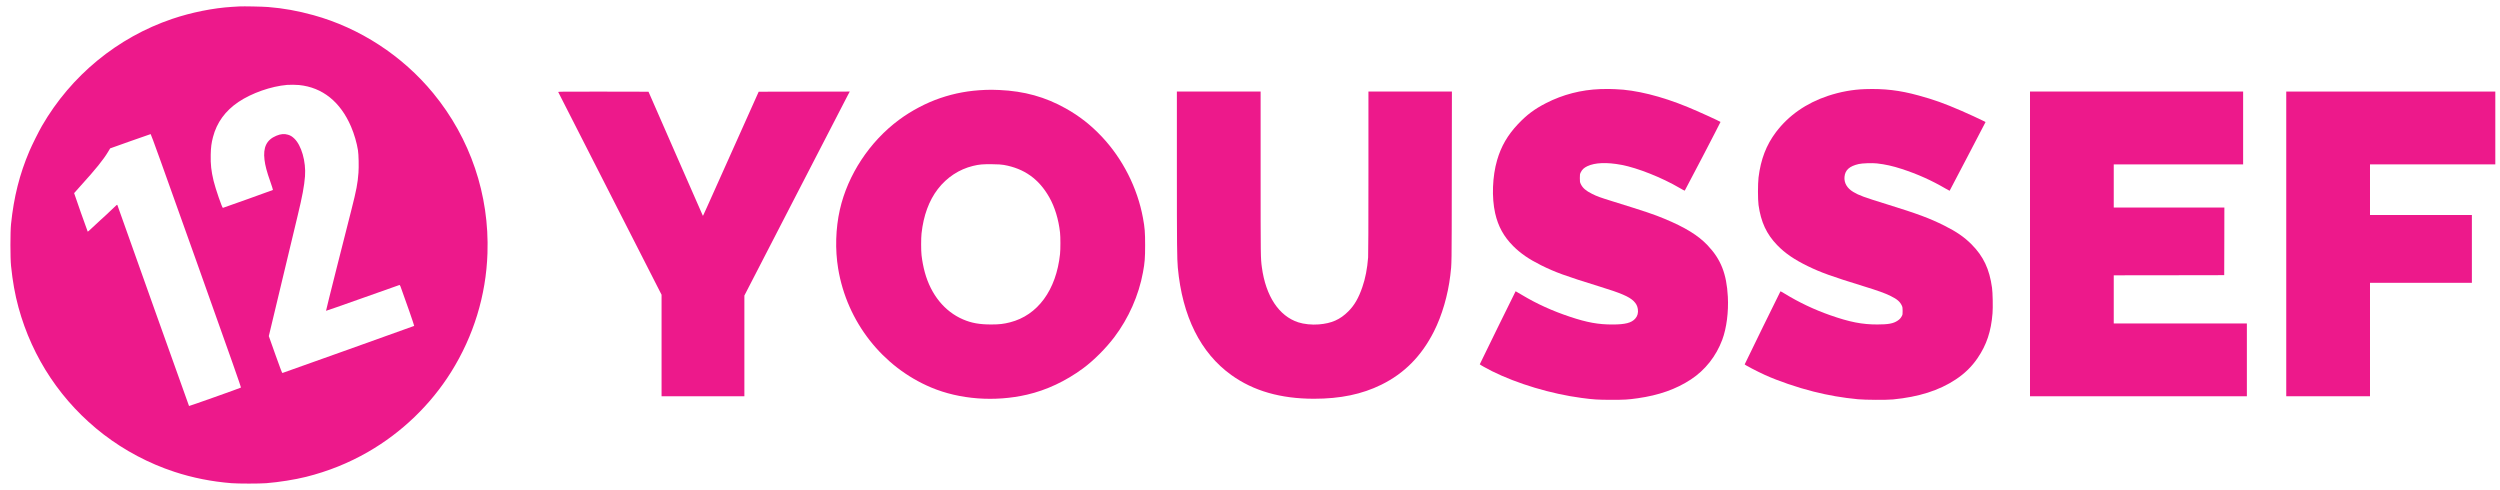 <?xml version="1.0" standalone="no"?>
<!DOCTYPE svg PUBLIC "-//W3C//DTD SVG 20010904//EN"
 "http://www.w3.org/TR/2001/REC-SVG-20010904/DTD/svg10.dtd">
<svg version="1.0" xmlns="http://www.w3.org/2000/svg"
 width="8000pt" height="1568pt" viewBox="0 0 8000 1568"
 preserveAspectRatio="xMidYMid meet">

<g transform="translate(0,1568) scale(0.1,-0.1)"
fill="#ed198b" stroke="none">
<path d="M7655 15474 c-33 -2 -139 -8 -235 -14 -599 -37 -1297 -177 -1908
-384 -1755 -595 -3239 -1815 -4170 -3426 -104 -180 -316 -605 -401 -805 -314
-736 -499 -1469 -588 -2335 -26 -251 -26 -1086 0 -1335 52 -507 125 -914 238
-1330 443 -1626 1392 -3043 2727 -4069 672 -516 1452 -928 2262 -1194 580
-191 1198 -314 1830 -364 217 -17 892 -17 1110 0 405 32 915 113 1275 203 703
176 1361 440 1980 796 1079 620 2004 1510 2660 2558 720 1150 1120 2455 1164
3800 63 1873 -548 3676 -1734 5120 -986 1201 -2353 2092 -3838 2501 -500 138
-968 222 -1442 259 -179 15 -798 27 -930 19z m1916 -2515 c749 -76 1323 -537
1664 -1334 101 -237 184 -521 220 -755 22 -139 30 -523 16 -716 -25 -341 -64
-550 -225 -1184 -62 -245 -271 -1072 -466 -1838 -194 -766 -350 -1395 -347
-1398 3 -3 526 180 1164 407 637 227 1168 414 1179 417 18 3 25 -4 42 -50 158
-429 443 -1251 436 -1257 -5 -5 -953 -344 -2106 -755 -1153 -410 -2103 -749
-2111 -752 -10 -4 -67 144 -225 588 l-210 593 414 1730 c227 952 456 1906 508
2120 148 610 213 959 236 1263 36 471 -115 996 -347 1213 -68 64 -118 94 -197
118 -118 36 -235 26 -376 -34 -309 -130 -425 -366 -376 -770 22 -184 74 -380
183 -688 52 -148 91 -272 87 -276 -8 -7 -1566 -564 -1602 -573 -23 -6 -238
619 -297 864 -76 320 -99 525 -92 835 5 243 22 373 73 568 121 465 394 840
817 1124 425 284 1040 500 1552 544 93 8 290 6 386 -4z m-3292 -5621 c1172
-3289 1441 -4054 1430 -4061 -30 -19 -1654 -595 -1660 -589 -5 5 -2140 5992
-2291 6425 -10 27 -11 26 -186 -144 -97 -94 -255 -242 -352 -327 -96 -86 -227
-207 -291 -270 -64 -62 -119 -110 -122 -105 -12 20 -438 1225 -435 1233 2 4
100 115 219 246 470 518 718 825 869 1078 l65 108 640 228 c352 126 647 229
656 229 11 1 363 -975 1458 -4051z"/>
<path d="M51210 12829 c-612 -22 -1200 -174 -1735 -448 -373 -191 -613 -371
-898 -671 -332 -351 -542 -712 -670 -1156 -151 -519 -176 -1192 -62 -1698 94
-418 276 -749 579 -1052 237 -236 497 -415 891 -612 446 -222 772 -341 1859
-677 699 -215 960 -327 1107 -474 77 -78 114 -148 130 -251 18 -121 -10 -225
-85 -308 -122 -135 -319 -185 -726 -186 -456 0 -811 64 -1360 247 -558 185
-1066 416 -1529 694 -113 68 -208 123 -211 123 -4 -1 -1138 -2309 -1147 -2337
-3 -9 211 -130 384 -217 814 -406 1899 -731 2873 -860 382 -51 521 -60 945
-60 423 -1 544 6 852 50 677 96 1225 289 1701 601 458 301 808 744 1005 1273
137 369 204 888 178 1375 -40 734 -221 1194 -646 1643 -302 320 -722 578
-1389 854 -342 142 -589 225 -1645 553 -413 128 -504 161 -664 241 -199 99
-301 188 -360 311 -31 65 -32 73 -32 193 0 121 1 128 32 191 42 85 102 140
206 190 245 117 625 132 1097 43 509 -96 1295 -408 1855 -737 88 -52 163 -92
167 -88 13 11 1149 2193 1144 2198 -25 26 -727 345 -1056 480 -843 347 -1659
548 -2305 569 -82 2 -181 6 -220 7 -38 2 -158 0 -265 -4z"/>
<path d="M59680 12828 c-398 -13 -798 -87 -1189 -217 -693 -232 -1256 -625
-1659 -1158 -311 -411 -488 -872 -559 -1453 -24 -204 -24 -702 0 -880 77 -547
255 -930 597 -1284 251 -260 545 -461 980 -673 415 -202 761 -327 1767 -637
494 -153 698 -226 888 -320 206 -101 297 -181 356 -311 19 -42 23 -68 23 -165
1 -103 -2 -120 -23 -160 -38 -71 -72 -108 -141 -154 -135 -89 -293 -119 -645
-119 -487 -1 -886 77 -1515 298 -503 176 -998 411 -1453 690 -70 43 -130 76
-132 73 -9 -8 -1145 -2329 -1145 -2338 0 -17 398 -225 651 -340 421 -191 1038
-402 1549 -530 480 -121 932 -199 1425 -246 227 -22 919 -26 1120 -6 829 81
1473 286 2005 637 292 193 517 413 706 691 286 422 429 850 475 1429 15 183 6
661 -16 815 -82 600 -275 1007 -657 1392 -232 232 -482 405 -867 597 -473 237
-852 378 -1846 686 -734 227 -884 282 -1069 392 -201 120 -300 290 -282 485
20 217 158 341 455 409 112 26 431 37 581 20 273 -31 502 -82 795 -177 509
-166 951 -364 1410 -632 66 -39 121 -69 123 -67 2 2 261 497 577 1101 l573
1099 -76 39 c-120 61 -478 225 -687 316 -573 248 -877 357 -1385 496 -599 165
-1094 223 -1710 202z"/>
<path d="M31525 12803 c-517 -20 -974 -104 -1440 -263 -447 -152 -923 -403
-1313 -692 -944 -698 -1644 -1761 -1897 -2879 -135 -599 -155 -1275 -54 -1884
280 -1698 1414 -3148 2977 -3805 912 -383 2035 -467 3067 -229 621 143 1239
433 1791 840 343 253 729 639 1006 1005 455 604 778 1333 913 2069 58 312 69
458 69 870 0 412 -11 558 -69 870 -177 963 -649 1894 -1321 2606 -350 370
-712 654 -1149 899 -658 369 -1330 555 -2125 590 -222 9 -289 10 -455 3z m600
-2401 c653 -116 1121 -450 1453 -1037 177 -314 295 -701 343 -1125 16 -143 16
-537 0 -690 -122 -1151 -715 -1961 -1602 -2185 -200 -51 -345 -68 -594 -68
-376 -1 -637 45 -908 162 -589 253 -1025 789 -1222 1503 -46 167 -85 368 -106
553 -17 142 -17 547 0 695 63 575 239 1053 523 1422 289 374 681 631 1125 739
198 48 312 58 613 54 205 -3 290 -8 375 -23z"/>
<path d="M17864 12733 c4 -10 749 -1473 1657 -3251 l1649 -3234 0 -1624 0
-1624 1325 0 1325 0 0 1611 0 1611 1616 3132 c889 1722 1648 3191 1686 3264
l70 132 -1457 -2 -1457 -3 -759 -1695 c-1035 -2312 -1021 -2281 -1027 -2276
-2 3 -395 898 -872 1988 l-868 1983 -1447 3 c-1376 2 -1447 1 -1441 -15z"/>
<path d="M37660 10228 c0 -2393 5 -2835 30 -3111 143 -1558 726 -2730 1713
-3438 707 -509 1580 -759 2646 -759 841 0 1532 144 2149 447 739 363 1290 920
1686 1703 260 512 451 1169 526 1800 46 391 44 221 47 3138 l4 2742 -1336 0
-1335 0 0 -2589 c0 -1670 -4 -2635 -10 -2718 -29 -365 -88 -670 -184 -948
-121 -353 -255 -585 -451 -780 -264 -263 -532 -382 -942 -416 -221 -19 -478 8
-660 67 -618 202 -1038 837 -1163 1759 -40 295 -40 309 -40 3018 l0 2607
-1340 0 -1340 0 0 -2522z"/>
<path d="M64960 7875 l0 -4875 3470 0 3470 0 0 1165 0 1165 -2130 0 -2130 0 0
770 0 770 1768 2 1767 3 3 1083 2 1082 -1770 0 -1770 0 0 690 0 690 2070 0
2070 0 0 1165 0 1165 -3410 0 -3410 0 0 -4875z"/>
<path d="M73160 7875 l0 -4875 1340 0 1340 0 0 1815 0 1815 1630 0 1630 0 0
1085 0 1085 -1630 0 -1630 0 0 810 0 810 2005 0 2005 0 0 1165 0 1165 -3345 0
-3345 0 0 -4875z"/>
</g>
</svg>
